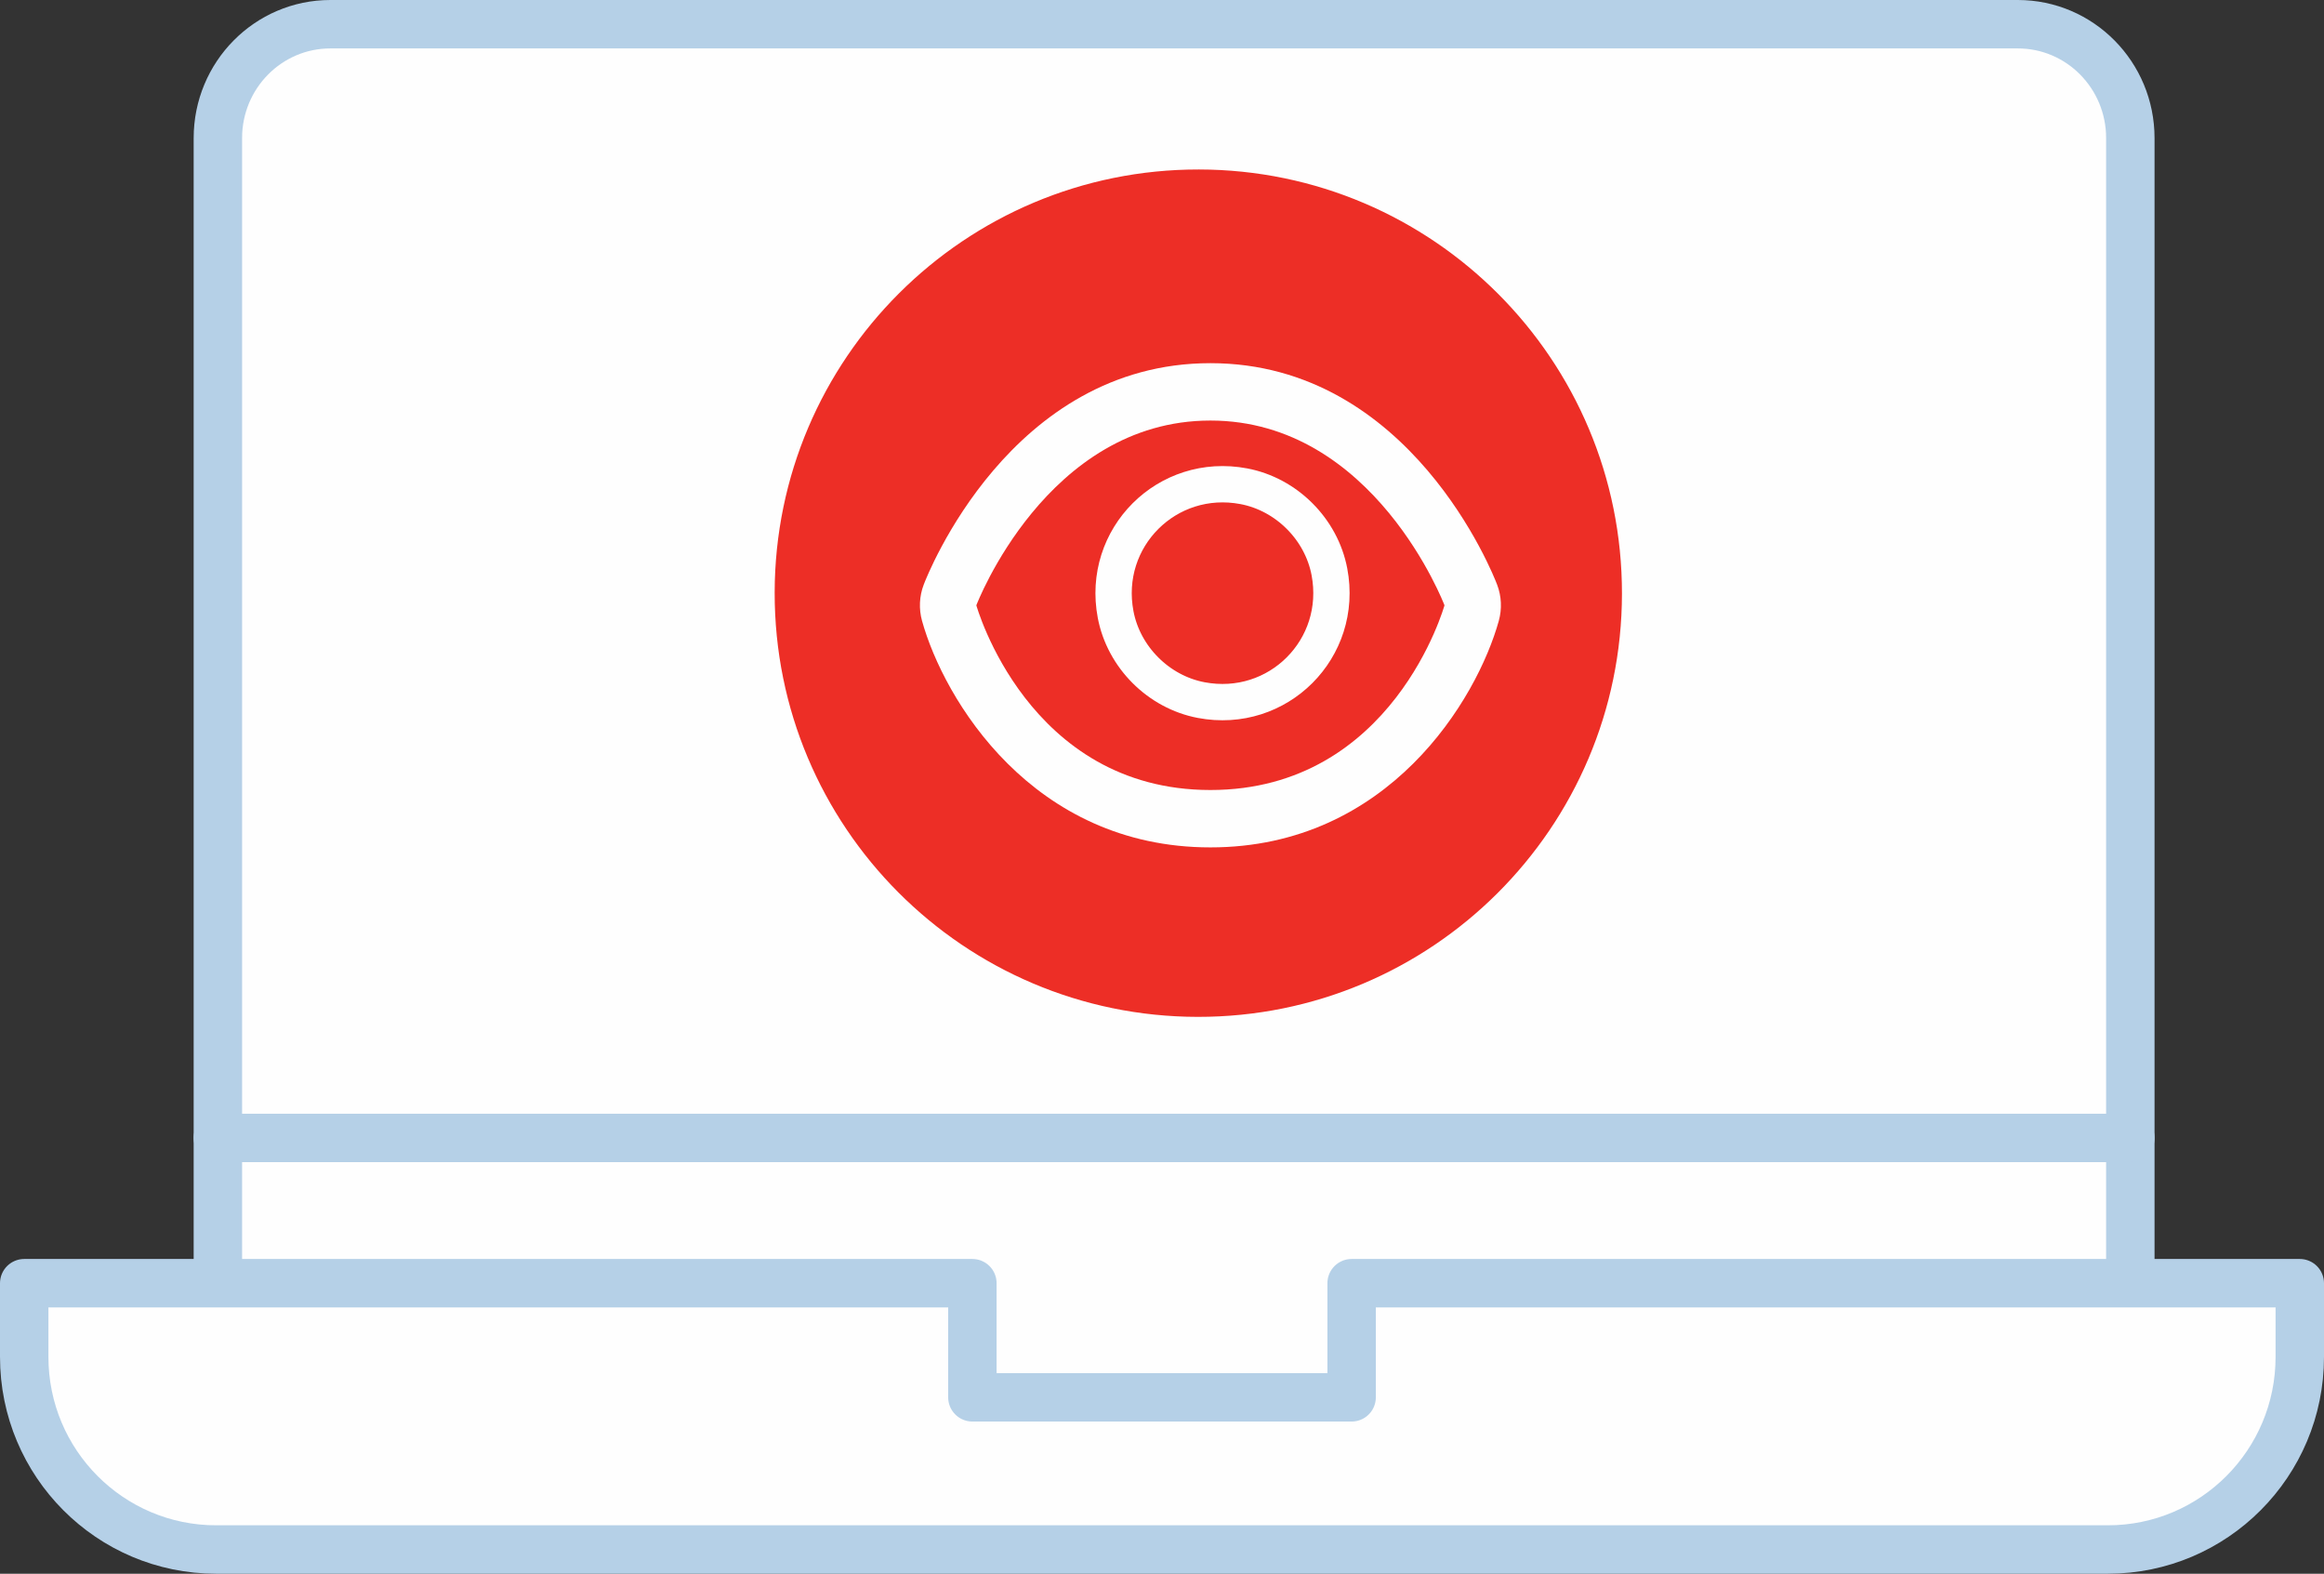 <svg xmlns="http://www.w3.org/2000/svg" width="96" height="65" viewBox="0 0 96 65">
  <rect x="0" y="0" width="96" height="65" fill="#333333" stroke="none"/>
  <g fill="none" fill-rule="evenodd" transform="translate(1 1)">
    <path fill="#FEFEFE" d="M12.647,0 L82.353,0 C84.92,0 87,2.105 87,4.703 L87,58 L8,58 L8,4.703 C8,2.105 10.08,0 12.647,0"/>
    <path stroke="#B5D0E7" stroke-linecap="round" stroke-linejoin="round" stroke-width="2" d="M12.647,0 L82.353,0 C84.92,0 87,2.105 87,4.703 L87,58 L8,58 L8,4.703 C8,2.105 10.08,0 12.647,0 Z"/>
    <path fill="#ED2E26" d="M31,23.475 C31.014,13.811 38.86,5.987 48.525,6 C58.189,6.014 66.014,13.86 66,23.526 C65.986,33.191 58.14,41.014 48.475,41 C38.809,40.987 30.986,33.14 31,23.475"/>
    <path fill="#FEFEFE" d="M49,16.37 C55.769,16.37 58.669,24.001 58.669,24.001 C58.669,24.001 56.547,31.63 49,31.63 C41.453,31.63 39.331,24.001 39.331,24.001 C39.331,24.001 42.231,16.37 49,16.37 M49,14 C40.729,14 37.299,22.772 37.158,23.146 C36.974,23.625 36.951,24.151 37.088,24.645 C37.989,27.881 41.636,34 49,34 C56.364,34 60.011,27.881 60.912,24.645 C61.049,24.151 61.026,23.625 60.842,23.146 C60.701,22.772 57.271,14 49,14"/>
    <path stroke="#FEFEFE" stroke-linecap="round" stroke-linejoin="round" stroke-width="1.5" d="M45.084,24.381 C44.482,21.21 47.211,18.482 50.381,19.084 C52.142,19.417 53.583,20.858 53.916,22.619 C54.518,25.789 51.79,28.518 48.619,27.916 C46.858,27.583 45.417,26.142 45.084,24.381 Z"/>
    <path stroke="#B5D0E7" stroke-linecap="round" stroke-linejoin="round" stroke-width="2" d="M8,46 L87,46"/>
    <path fill="#FEFEFE" d="M54.833,52 L54.833,56.714 L39.167,56.714 L39.167,52 L0,52 L0,55.045 C0,59.439 3.55,63 7.93,63 L86.07,63 C90.45,63 94,59.439 94,55.045 L94,52 L54.833,52 Z"/>
    <path stroke="#B5D0E7" stroke-linecap="round" stroke-linejoin="round" stroke-width="2" d="M54.833,52 L54.833,56.714 L39.167,56.714 L39.167,52 L0,52 L0,55.045 C0,59.439 3.55,63 7.93,63 L86.07,63 C90.45,63 94,59.439 94,55.045 L94,52 L54.833,52 Z"/>
  </g>
</svg>
